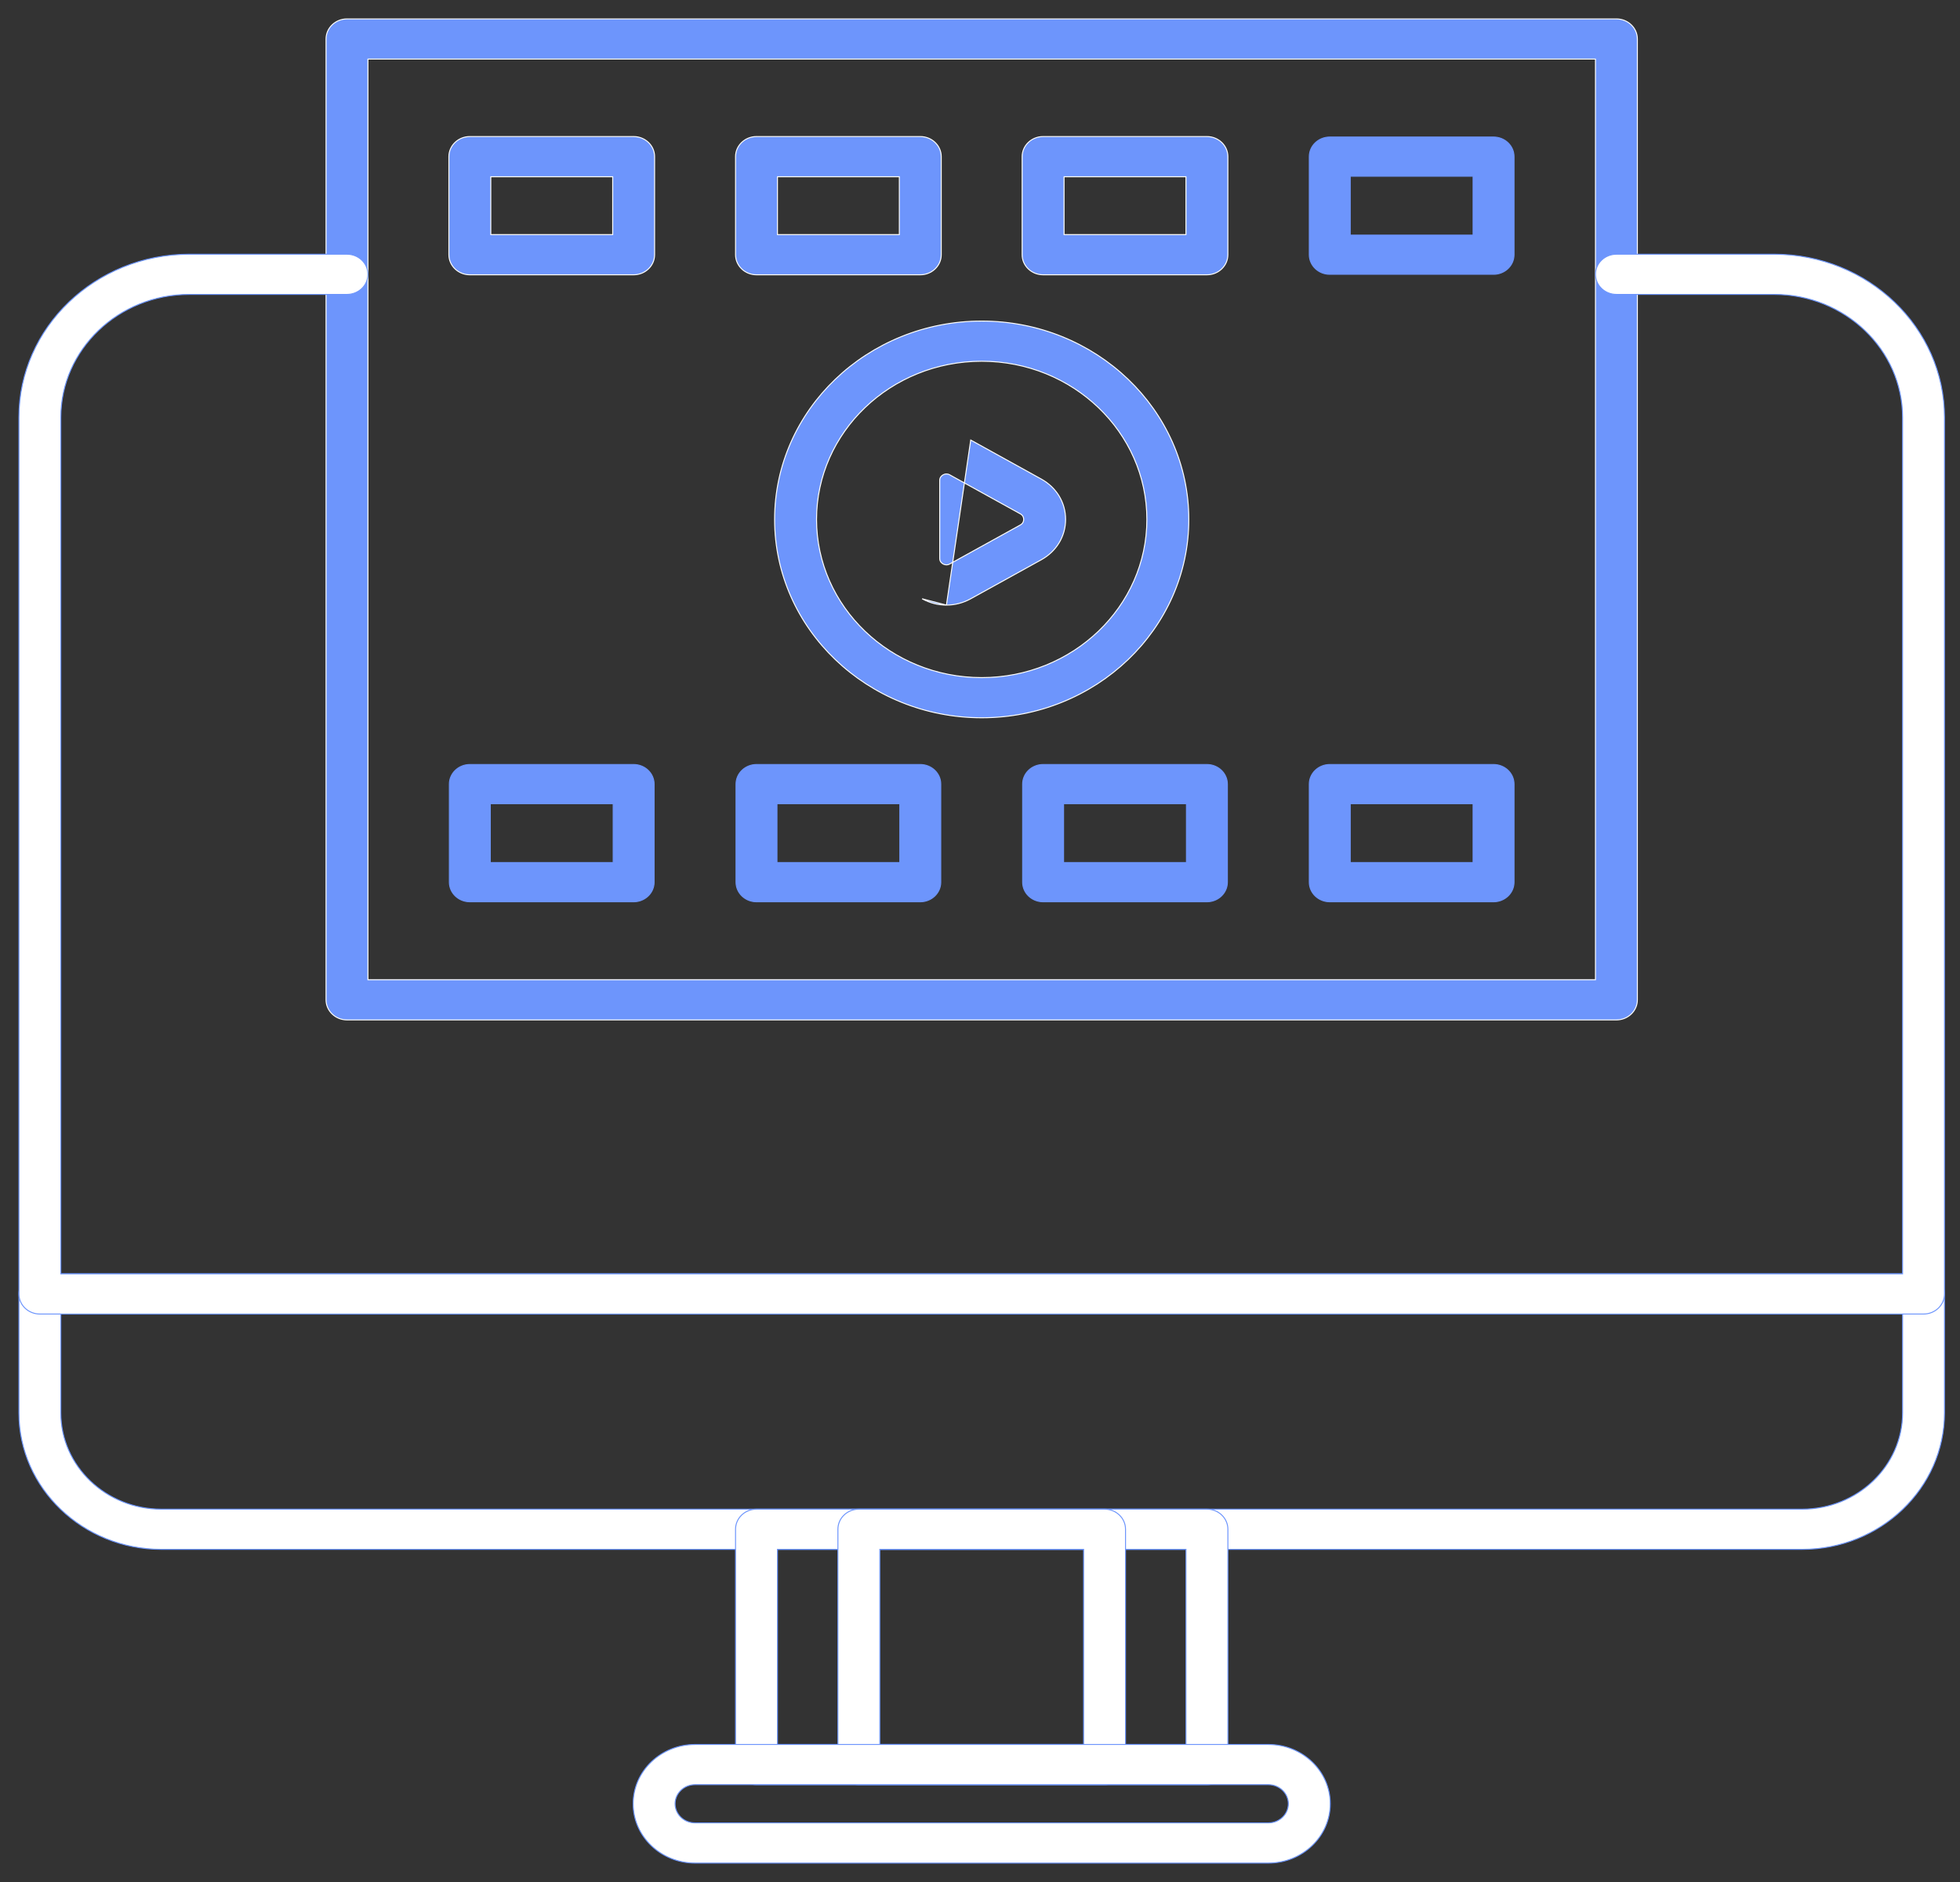 <svg width="101" height="97" viewBox="0 0 101 97" fill="none" xmlns="http://www.w3.org/2000/svg">
<rect x="0" y="0" width="101" height="97" fill="#333333" stroke="none"/>
<path d="M48.77 31.187C48.34 31.187 47.91 31.078 47.517 30.861C47.517 30.861 47.517 30.861 47.517 30.861L48.77 31.187ZM48.77 31.187C49.2 31.187 49.63 31.078 50.022 30.861L53.658 28.851C54.442 28.417 54.911 27.639 54.911 26.771C54.911 25.902 54.442 25.125 53.658 24.691L50.022 22.68C50.022 22.68 50.022 22.68 50.022 22.68L48.77 31.187ZM48.597 24.475L48.597 24.475C48.635 24.453 48.697 24.428 48.771 24.428C48.823 24.428 48.881 24.44 48.943 24.475L48.943 24.475L52.579 26.485L52.579 26.485C52.729 26.569 52.751 26.7 52.751 26.771C52.751 26.842 52.729 26.974 52.579 27.057L52.579 27.057L48.943 29.067L48.943 29.067C48.793 29.151 48.662 29.103 48.597 29.067L48.597 29.067C48.531 29.031 48.424 28.947 48.424 28.782V24.76C48.424 24.595 48.531 24.511 48.597 24.475Z" fill="#6D95FC" stroke="white" stroke-width="0.05"/>
<path d="M39.916 26.772C39.916 32.41 44.705 36.995 50.588 36.995C56.471 36.995 61.26 32.41 61.26 26.772C61.26 21.133 56.471 16.548 50.588 16.548C44.705 16.548 39.916 21.133 39.916 26.772ZM42.077 26.772C42.077 22.277 45.894 18.619 50.588 18.619C55.282 18.619 59.099 22.277 59.099 26.772C59.099 31.266 55.282 34.924 50.588 34.924C45.894 34.924 42.077 31.266 42.077 26.772Z" fill="#6D95FC" stroke="white" stroke-width="0.05"/>
<path d="M17.881 52.568H83.295C83.891 52.568 84.375 52.105 84.375 51.532V2.011C84.375 1.438 83.891 0.975 83.295 0.975H17.881C17.286 0.975 16.801 1.438 16.801 2.011V51.532C16.801 52.105 17.286 52.568 17.881 52.568ZM82.215 3.046V50.496H18.961V3.046H82.215Z" fill="#6D95FC" stroke="white" stroke-width="0.05"/>
<path d="M24.211 14.163H32.652C33.247 14.163 33.732 13.7 33.732 13.127V8.074C33.732 7.501 33.247 7.038 32.652 7.038H24.211C23.616 7.038 23.131 7.501 23.131 8.074V13.127C23.131 13.7 23.616 14.163 24.211 14.163ZM31.572 9.11V12.092H25.291V9.11H31.572Z" fill="#6D95FC" stroke="white" stroke-width="0.05"/>
<path d="M38.983 14.163H47.423C48.019 14.163 48.503 13.7 48.503 13.127V8.074C48.503 7.501 48.019 7.038 47.423 7.038H38.983C38.387 7.038 37.903 7.501 37.903 8.074V13.127C37.903 13.7 38.387 14.163 38.983 14.163ZM46.343 9.11V12.092H40.063V9.11H46.343Z" fill="#6D95FC" stroke="white" stroke-width="0.05"/>
<path d="M8.315 79.856H92.861C96.907 79.856 100.201 76.702 100.201 72.823V66.692C100.201 66.119 99.716 65.657 99.121 65.657H2.055C1.46 65.657 0.975 66.119 0.975 66.692V72.823C0.975 76.702 4.269 79.856 8.315 79.856ZM3.135 72.823V67.728H98.041V72.823C98.041 75.558 95.718 77.784 92.861 77.784H8.315C5.458 77.784 3.135 75.558 3.135 72.823Z" fill="white" stroke="#6D95FC" stroke-width="0.05"/>
<path d="M2.055 67.727H99.121C99.716 67.727 100.201 67.265 100.201 66.692V21.516C100.201 16.876 96.26 13.103 91.419 13.103H83.295C82.699 13.103 82.215 13.566 82.215 14.139C82.215 14.711 82.699 15.174 83.295 15.174H91.419C95.071 15.174 98.041 18.02 98.041 21.516V65.656H3.135V21.516C3.135 18.02 6.105 15.174 9.757 15.174H17.881C18.476 15.174 18.961 14.711 18.961 14.139C18.961 13.566 18.476 13.103 17.881 13.103H9.757C4.916 13.103 0.975 16.876 0.975 21.516V66.692C0.975 67.265 1.46 67.727 2.055 67.727Z" fill="white" stroke="#6D95FC" stroke-width="0.05"/>
<path d="M53.752 14.163H62.193C62.788 14.163 63.273 13.7 63.273 13.127V8.074C63.273 7.501 62.788 7.038 62.193 7.038H53.752C53.157 7.038 52.672 7.501 52.672 8.074V13.127C52.672 13.7 53.157 14.163 53.752 14.163ZM61.113 9.11V12.092H54.832V9.11H61.113Z" fill="#6D95FC" stroke="white" stroke-width="0.05"/>
<path d="M76.964 14.138H68.524C67.941 14.138 67.469 13.685 67.469 13.127V8.074C67.469 7.516 67.941 7.063 68.524 7.063H76.964C77.547 7.063 78.019 7.516 78.019 8.074V13.127C78.019 13.685 77.547 14.138 76.964 14.138ZM69.579 12.117H75.909V9.085H69.579V12.117Z" fill="#6D95FC" stroke="#6D95FC" stroke-width="0.05"/>
<path d="M32.652 46.479H24.211C23.629 46.479 23.156 46.026 23.156 45.468V40.415C23.156 39.857 23.629 39.404 24.211 39.404H32.652C33.234 39.404 33.707 39.857 33.707 40.415V45.468C33.707 46.026 33.234 46.479 32.652 46.479ZM25.266 44.458H31.597V41.426H25.266V44.458Z" fill="#6D95FC" stroke="#6D95FC" stroke-width="0.05"/>
<path d="M47.423 46.479H38.983C38.4 46.479 37.928 46.026 37.928 45.468V40.415C37.928 39.857 38.4 39.404 38.983 39.404H47.423C48.006 39.404 48.478 39.857 48.478 40.415V45.468C48.478 46.026 48.006 46.479 47.423 46.479ZM40.038 44.458H46.368V41.426H40.038V44.458Z" fill="#6D95FC" stroke="#6D95FC" stroke-width="0.05"/>
<path d="M62.193 46.479H53.752C53.169 46.479 52.697 46.026 52.697 45.468V40.415C52.697 39.857 53.169 39.404 53.752 39.404H62.193C62.776 39.404 63.248 39.857 63.248 40.415V45.468C63.248 46.026 62.776 46.479 62.193 46.479ZM54.807 44.458H61.138V41.426H54.807V44.458Z" fill="#6D95FC" stroke="#6D95FC" stroke-width="0.05"/>
<path d="M76.964 46.479H68.524C67.941 46.479 67.469 46.026 67.469 45.468V40.415C67.469 39.857 67.941 39.404 68.524 39.404H76.964C77.547 39.404 78.019 39.857 78.019 40.415V45.468C78.019 46.026 77.547 46.479 76.964 46.479ZM69.579 44.458H75.909V41.426H69.579V44.458Z" fill="#6D95FC" stroke="#6D95FC" stroke-width="0.05"/>
<path d="M38.983 91.983H62.194C62.79 91.983 63.274 91.52 63.274 90.947V78.819C63.274 78.246 62.79 77.784 62.194 77.784H38.983C38.387 77.784 37.903 78.246 37.903 78.819V90.947C37.903 91.52 38.387 91.983 38.983 91.983ZM61.114 79.855V89.911H40.063V79.855H61.114Z" fill="white" stroke="#6D95FC" stroke-width="0.05"/>
<path d="M44.258 91.983H56.919C57.514 91.983 57.999 91.52 57.999 90.947V78.819C57.999 78.246 57.514 77.784 56.919 77.784H44.258C43.663 77.784 43.178 78.246 43.178 78.819V90.947C43.178 91.52 43.663 91.983 44.258 91.983ZM55.839 79.855V89.911H45.338V79.855H55.839Z" fill="white" stroke="#6D95FC" stroke-width="0.05"/>
<path d="M35.818 96.025H65.359C67.117 96.025 68.549 94.655 68.549 92.968C68.549 91.282 67.117 89.912 65.359 89.912H35.818C34.059 89.912 32.627 91.282 32.627 92.968C32.627 94.655 34.059 96.025 35.818 96.025ZM34.788 92.968C34.788 92.426 35.249 91.983 35.818 91.983H65.359C65.928 91.983 66.389 92.426 66.389 92.968C66.389 93.511 65.928 93.954 65.359 93.954H35.818C35.249 93.954 34.788 93.511 34.788 92.968Z" fill="white" stroke="#6D95FC" stroke-width="0.05"/>
</svg>
